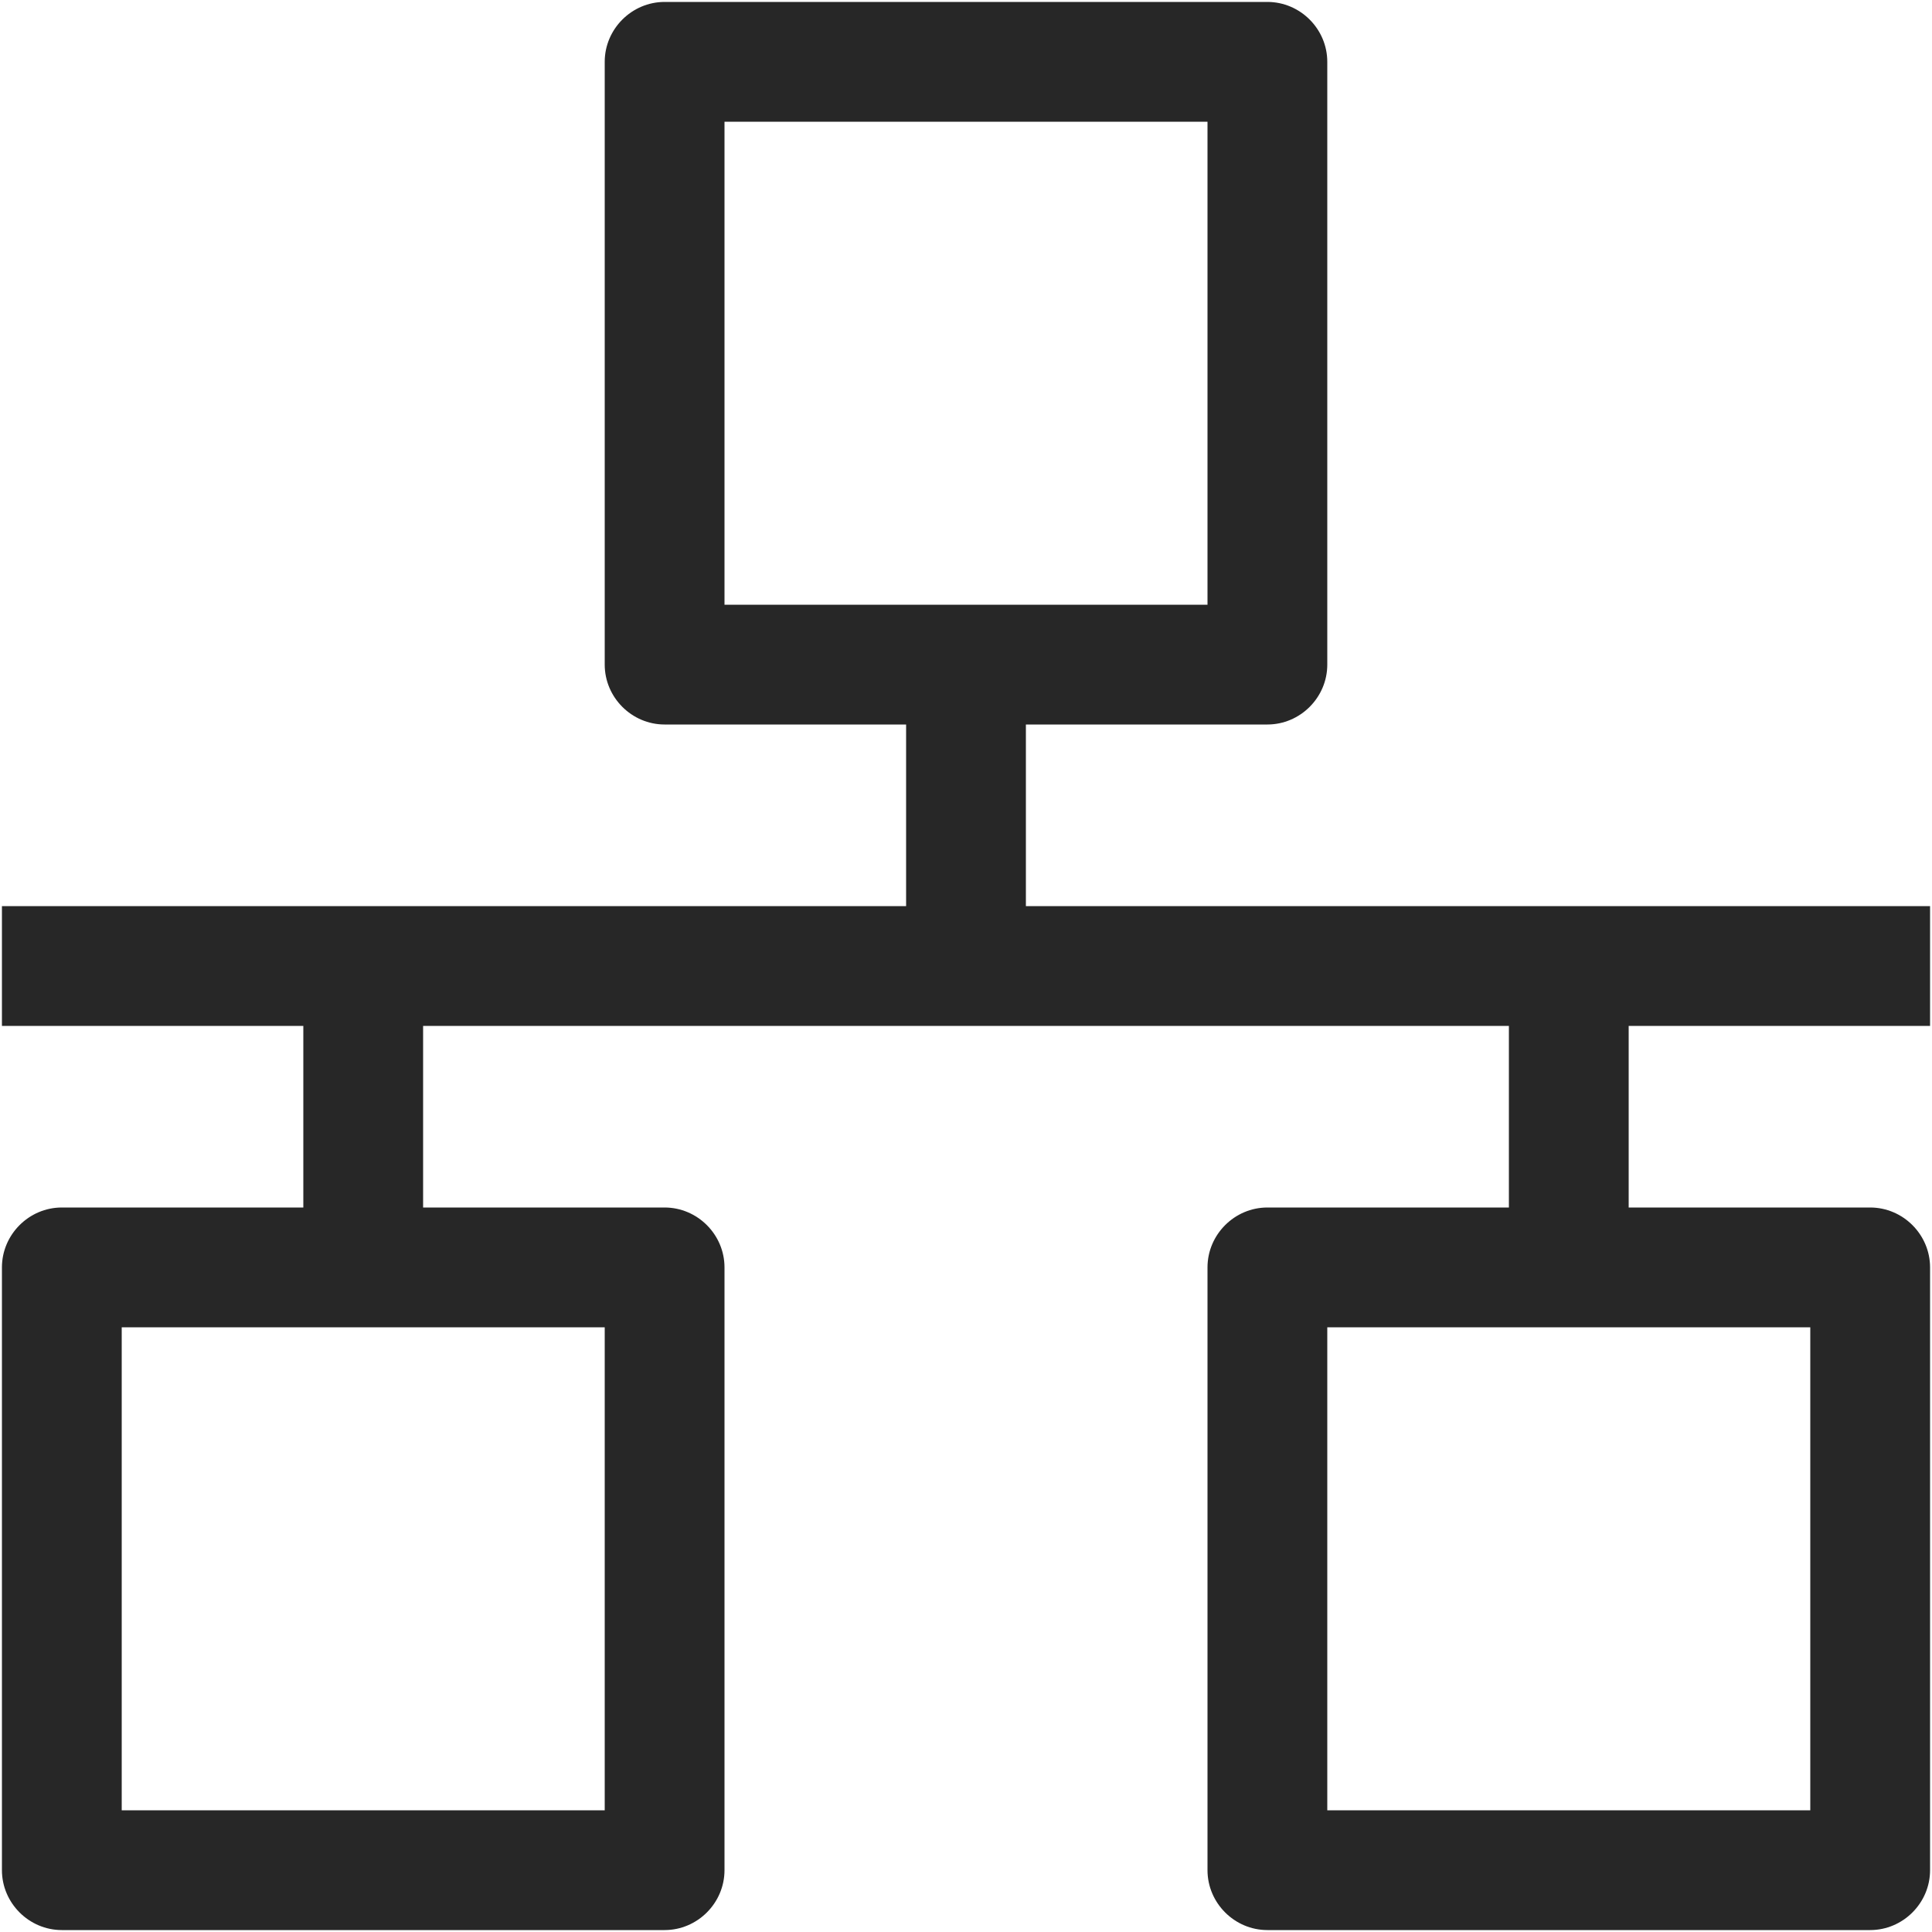 <?xml version="1.0" encoding="utf-8"?>
<!-- Generator: Adobe Illustrator 24.2.1, SVG Export Plug-In . SVG Version: 6.00 Build 0)  -->
<svg version="1.1" id="Capa_1" xmlns="http://www.w3.org/2000/svg" xmlns:xlink="http://www.w3.org/1999/xlink" x="0px" y="0px"
	 viewBox="0 0 100 100" style="enable-background:new 0 0 100 100;" xml:space="preserve">
<style type="text/css">
	.st0{fill:#272727;}
</style>
<g>
	<path class="st0" d="M99.9,53.1v-6.2H53.1v-9.4h12.5c1.7,0,3.1-1.4,3.1-3.1V3.2c0-1.7-1.4-3.1-3.1-3.1H34.4c-1.7,0-3.1,1.4-3.1,3.1
		v31.2c0,1.7,1.4,3.1,3.1,3.1h12.5v9.4H0.1v6.2h15.6v9.4H3.2c-1.7,0-3.1,1.4-3.1,3.1v31.2c0,1.7,1.4,3.1,3.1,3.1h31.2
		c1.7,0,3.1-1.4,3.1-3.1V65.6c0-1.7-1.4-3.1-3.1-3.1H21.9v-9.4h56.2v9.4H65.6c-1.7,0-3.1,1.4-3.1,3.1v31.2c0,1.7,1.4,3.1,3.1,3.1
		h31.2c1.7,0,3.1-1.4,3.1-3.1V65.6c0-1.7-1.4-3.1-3.1-3.1H84.3v-9.4L99.9,53.1z M37.5,6.3h25v25h-25V6.3z M31.3,93.7h-25v-25h25
		L31.3,93.7L31.3,93.7z M93.7,93.7h-25v-25h25L93.7,93.7L93.7,93.7z"/>
</g>
</svg>
